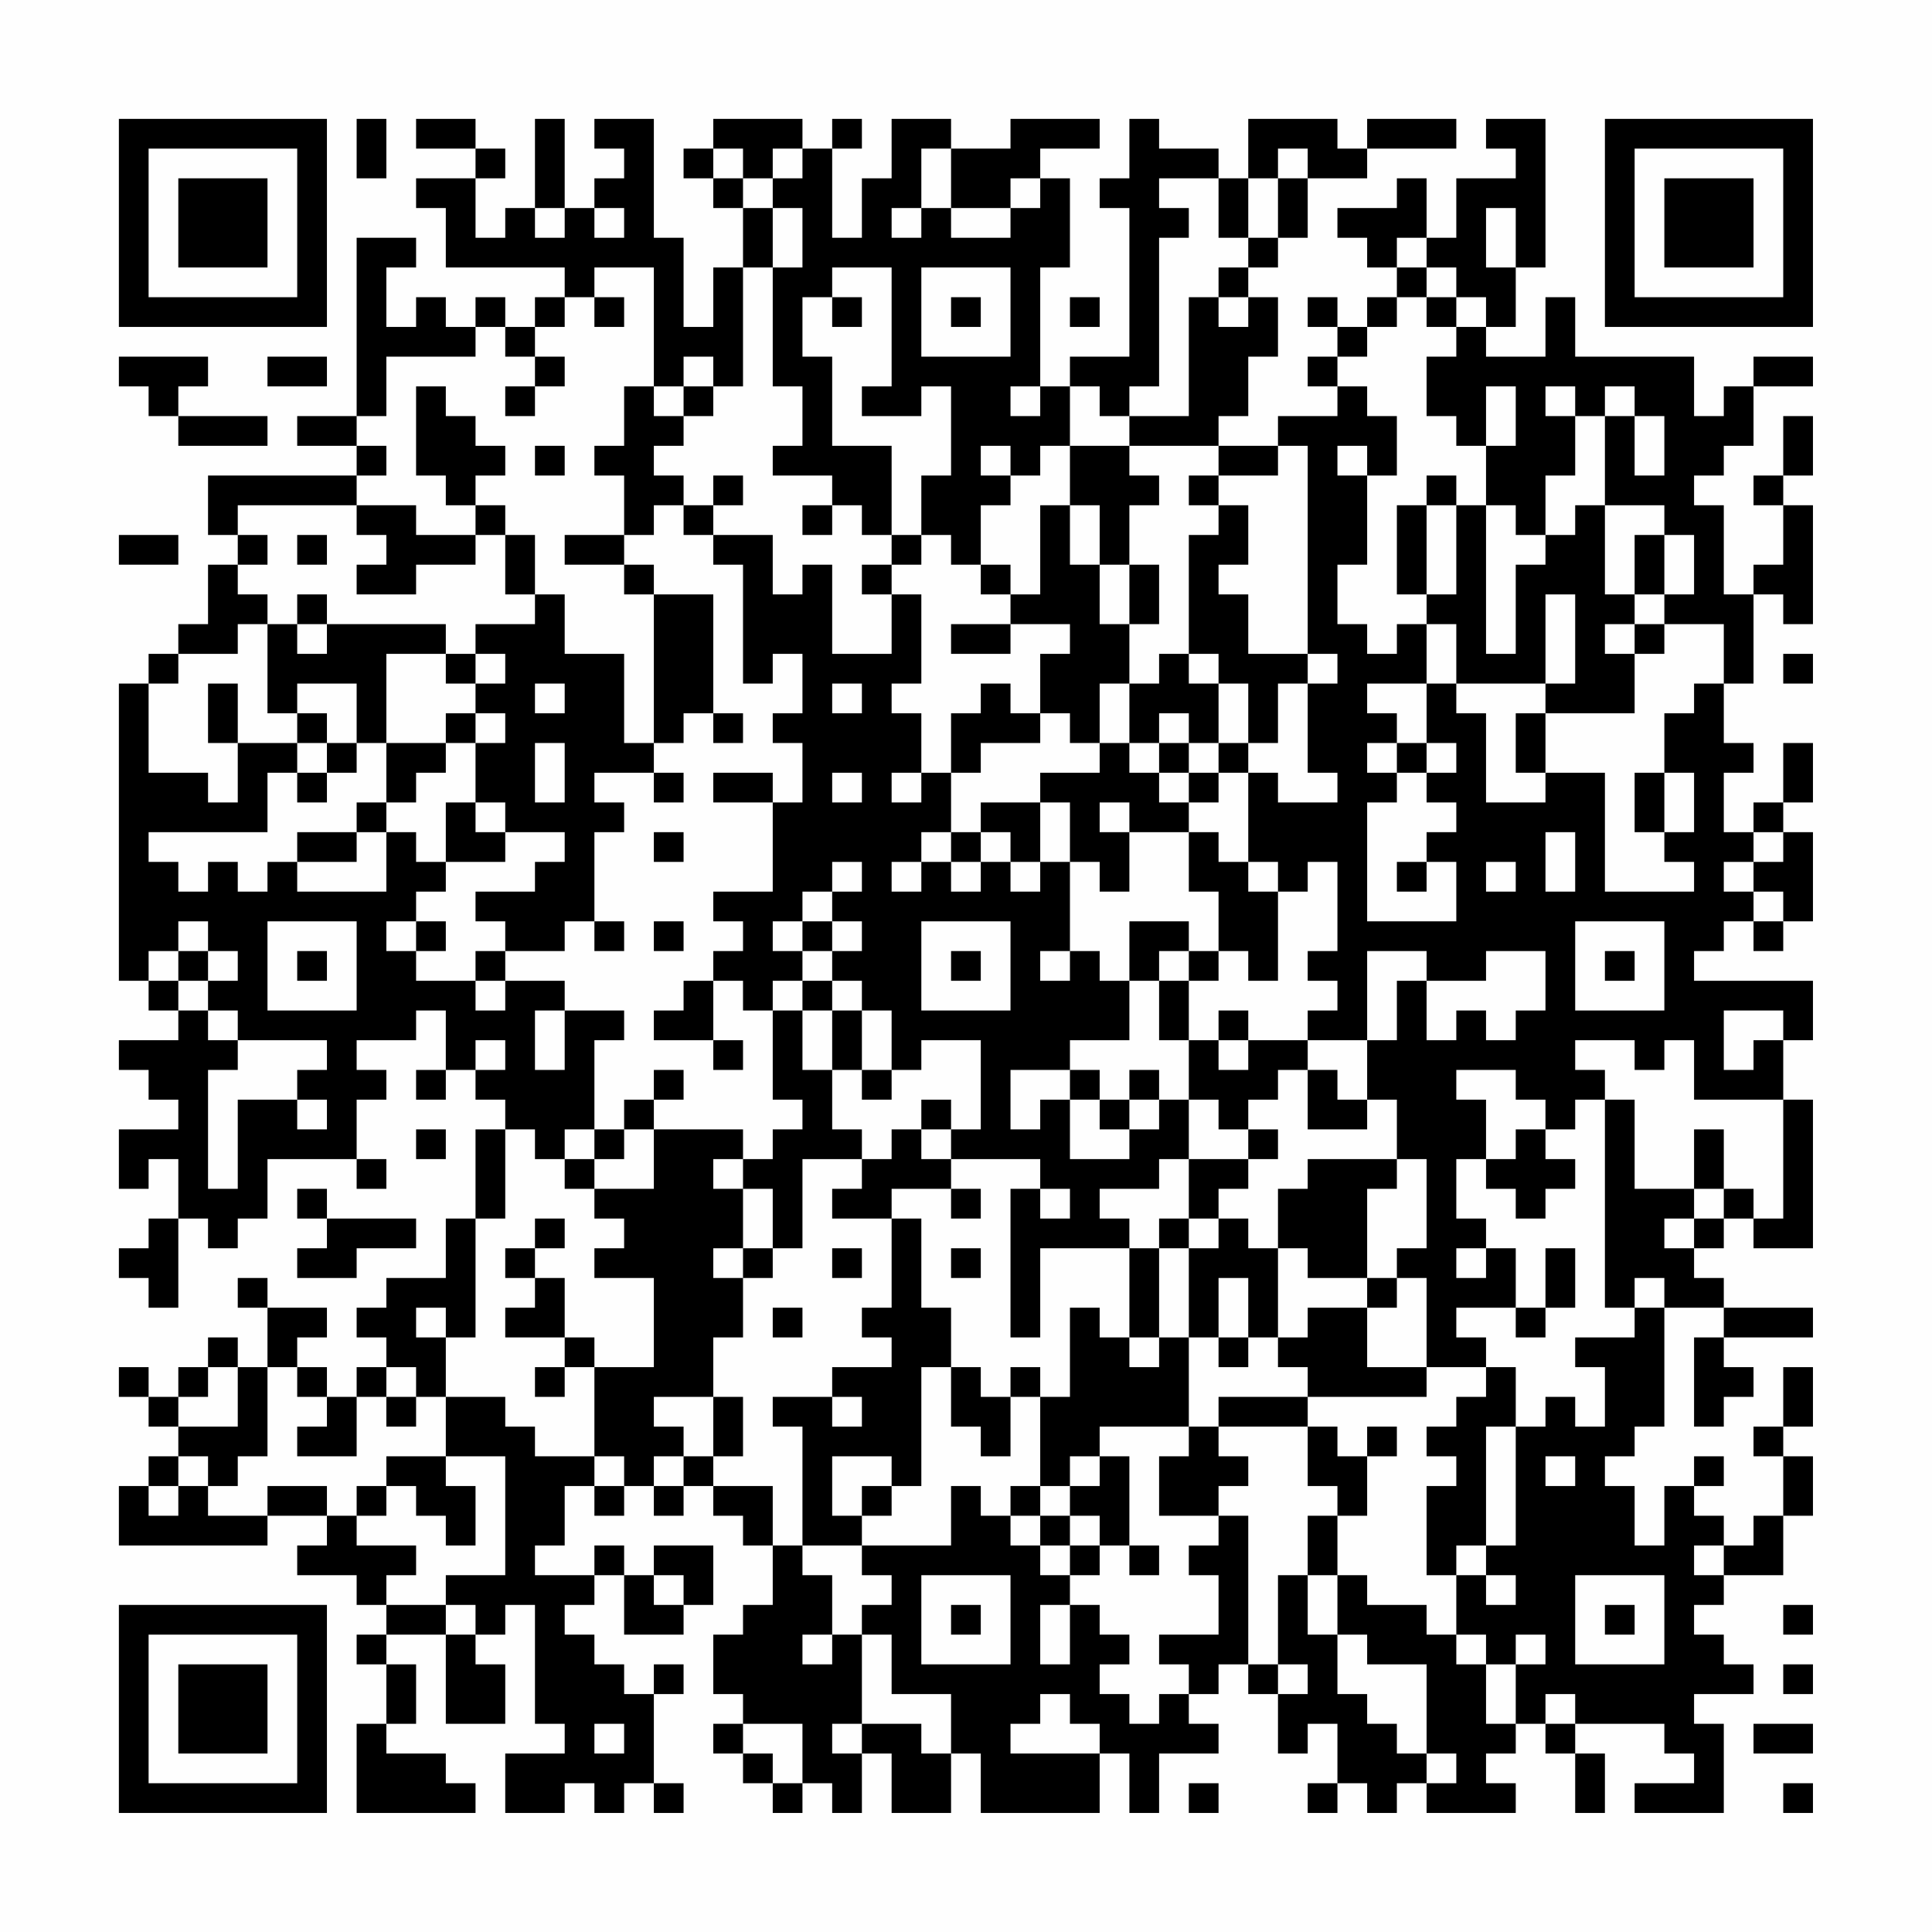 <?xml version="1.0" encoding="UTF-8"?>
<svg xmlns="http://www.w3.org/2000/svg" version="1.1" width="300" height="300" viewBox="0 0 300 300"><rect x="0" y="0" width="300" height="300" fill="#fefefe"/><g transform="scale(4.615)"><g transform="translate(4,4)"><path fill-rule="evenodd" d="M8 0L8 2L9 2L9 0ZM10 0L10 1L12 1L12 2L10 2L10 3L11 3L11 5L15 5L15 6L14 6L14 7L13 7L13 6L12 6L12 7L11 7L11 6L10 6L10 7L9 7L9 5L10 5L10 4L8 4L8 10L6 10L6 11L8 11L8 12L3 12L3 14L4 14L4 15L3 15L3 17L2 17L2 18L1 18L1 19L0 19L0 29L1 29L1 30L2 30L2 31L0 31L0 32L1 32L1 33L2 33L2 34L0 34L0 36L1 36L1 35L2 35L2 37L1 37L1 38L0 38L0 39L1 39L1 40L2 40L2 37L3 37L3 38L4 38L4 37L5 37L5 35L8 35L8 36L9 36L9 35L8 35L8 33L9 33L9 32L8 32L8 31L10 31L10 30L11 30L11 32L10 32L10 33L11 33L11 32L12 32L12 33L13 33L13 34L12 34L12 37L11 37L11 39L9 39L9 40L8 40L8 41L9 41L9 42L8 42L8 43L7 43L7 42L6 42L6 41L7 41L7 40L5 40L5 39L4 39L4 40L5 40L5 42L4 42L4 41L3 41L3 42L2 42L2 43L1 43L1 42L0 42L0 43L1 43L1 44L2 44L2 45L1 45L1 46L0 46L0 48L5 48L5 47L7 47L7 48L6 48L6 49L8 49L8 50L9 50L9 51L8 51L8 52L9 52L9 54L8 54L8 57L12 57L12 56L11 56L11 55L9 55L9 54L10 54L10 52L9 52L9 51L11 51L11 54L13 54L13 52L12 52L12 51L13 51L13 50L14 50L14 54L15 54L15 55L13 55L13 57L15 57L15 56L16 56L16 57L17 57L17 56L18 56L18 57L19 57L19 56L18 56L18 53L19 53L19 52L18 52L18 53L17 53L17 52L16 52L16 51L15 51L15 50L16 50L16 49L17 49L17 51L19 51L19 50L20 50L20 48L18 48L18 49L17 49L17 48L16 48L16 49L14 49L14 48L15 48L15 46L16 46L16 47L17 47L17 46L18 46L18 47L19 47L19 46L20 46L20 47L21 47L21 48L22 48L22 50L21 50L21 51L20 51L20 53L21 53L21 54L20 54L20 55L21 55L21 56L22 56L22 57L23 57L23 56L24 56L24 57L25 57L25 55L26 55L26 57L28 57L28 55L29 55L29 57L33 57L33 55L34 55L34 57L35 57L35 55L37 55L37 54L36 54L36 53L37 53L37 52L38 52L38 53L39 53L39 55L40 55L40 54L41 54L41 56L40 56L40 57L41 57L41 56L42 56L42 57L43 57L43 56L44 56L44 57L47 57L47 56L46 56L46 55L47 55L47 54L48 54L48 55L49 55L49 57L50 57L50 55L49 55L49 54L52 54L52 55L53 55L53 56L51 56L51 57L54 57L54 54L53 54L53 53L55 53L55 52L54 52L54 51L53 51L53 50L54 50L54 49L56 49L56 47L57 47L57 45L56 45L56 44L57 44L57 42L56 42L56 44L55 44L55 45L56 45L56 47L55 47L55 48L54 48L54 47L53 47L53 46L54 46L54 45L53 45L53 46L52 46L52 48L51 48L51 46L50 46L50 45L51 45L51 44L52 44L52 40L54 40L54 41L53 41L53 44L54 44L54 43L55 43L55 42L54 42L54 41L57 41L57 40L54 40L54 39L53 39L53 38L54 38L54 37L55 37L55 38L57 38L57 33L56 33L56 31L57 31L57 29L53 29L53 28L54 28L54 27L55 27L55 28L56 28L56 27L57 27L57 24L56 24L56 23L57 23L57 21L56 21L56 23L55 23L55 24L54 24L54 22L55 22L55 21L54 21L54 19L55 19L55 16L56 16L56 17L57 17L57 13L56 13L56 12L57 12L57 10L56 10L56 12L55 12L55 13L56 13L56 15L55 15L55 16L54 16L54 13L53 13L53 12L54 12L54 11L55 11L55 9L57 9L57 8L55 8L55 9L54 9L54 10L53 10L53 8L49 8L49 6L48 6L48 8L46 8L46 7L47 7L47 5L48 5L48 0L46 0L46 1L47 1L47 2L45 2L45 4L44 4L44 2L43 2L43 3L41 3L41 4L42 4L42 5L43 5L43 6L42 6L42 7L41 7L41 6L40 6L40 7L41 7L41 8L40 8L40 9L41 9L41 10L39 10L39 11L37 11L37 10L38 10L38 8L39 8L39 6L38 6L38 5L39 5L39 4L40 4L40 2L42 2L42 1L45 1L45 0L42 0L42 1L41 1L41 0L38 0L38 2L37 2L37 1L35 1L35 0L34 0L34 2L33 2L33 3L34 3L34 8L32 8L32 9L31 9L31 5L32 5L32 2L31 2L31 1L33 1L33 0L30 0L30 1L28 1L28 0L26 0L26 2L25 2L25 4L24 4L24 1L25 1L25 0L24 0L24 1L23 1L23 0L20 0L20 1L19 1L19 2L20 2L20 3L21 3L21 5L20 5L20 7L19 7L19 4L18 4L18 0L16 0L16 1L17 1L17 2L16 2L16 3L15 3L15 0L14 0L14 3L13 3L13 4L12 4L12 2L13 2L13 1L12 1L12 0ZM20 1L20 2L21 2L21 3L22 3L22 5L21 5L21 9L20 9L20 8L19 8L19 9L18 9L18 5L16 5L16 6L15 6L15 7L14 7L14 8L13 8L13 7L12 7L12 8L9 8L9 10L8 10L8 11L9 11L9 12L8 12L8 13L4 13L4 14L5 14L5 15L4 15L4 16L5 16L5 17L4 17L4 18L2 18L2 19L1 19L1 22L3 22L3 23L4 23L4 21L6 21L6 22L5 22L5 24L1 24L1 25L2 25L2 26L3 26L3 25L4 25L4 26L5 26L5 25L6 25L6 26L9 26L9 24L10 24L10 25L11 25L11 26L10 26L10 27L9 27L9 28L10 28L10 29L12 29L12 30L13 30L13 29L15 29L15 30L14 30L14 32L15 32L15 30L17 30L17 31L16 31L16 34L15 34L15 35L14 35L14 34L13 34L13 37L12 37L12 41L11 41L11 40L10 40L10 41L11 41L11 43L10 43L10 42L9 42L9 43L8 43L8 45L6 45L6 44L7 44L7 43L6 43L6 42L5 42L5 45L4 45L4 46L3 46L3 45L2 45L2 46L1 46L1 47L2 47L2 46L3 46L3 47L5 47L5 46L7 46L7 47L8 47L8 48L10 48L10 49L9 49L9 50L11 50L11 51L12 51L12 50L11 50L11 49L13 49L13 45L11 45L11 43L13 43L13 44L14 44L14 45L16 45L16 46L17 46L17 45L16 45L16 42L18 42L18 39L16 39L16 38L17 38L17 37L16 37L16 36L18 36L18 34L21 34L21 35L20 35L20 36L21 36L21 38L20 38L20 39L21 39L21 41L20 41L20 43L18 43L18 44L19 44L19 45L18 45L18 46L19 46L19 45L20 45L20 46L22 46L22 48L23 48L23 49L24 49L24 51L23 51L23 52L24 52L24 51L25 51L25 54L24 54L24 55L25 55L25 54L27 54L27 55L28 55L28 53L26 53L26 51L25 51L25 50L26 50L26 49L25 49L25 48L28 48L28 46L29 46L29 47L30 47L30 48L31 48L31 49L32 49L32 50L31 50L31 52L32 52L32 50L33 50L33 51L34 51L34 52L33 52L33 53L34 53L34 54L35 54L35 53L36 53L36 52L35 52L35 51L37 51L37 49L36 49L36 48L37 48L37 47L38 47L38 52L39 52L39 53L40 53L40 52L39 52L39 49L40 49L40 51L41 51L41 53L42 53L42 54L43 54L43 55L44 55L44 56L45 56L45 55L44 55L44 52L42 52L42 51L41 51L41 49L42 49L42 50L44 50L44 51L45 51L45 52L46 52L46 54L47 54L47 52L48 52L48 51L47 51L47 52L46 52L46 51L45 51L45 49L46 49L46 50L47 50L47 49L46 49L46 48L47 48L47 44L48 44L48 43L49 43L49 44L50 44L50 42L49 42L49 41L51 41L51 40L52 40L52 39L51 39L51 40L50 40L50 33L51 33L51 36L53 36L53 37L52 37L52 38L53 38L53 37L54 37L54 36L55 36L55 37L56 37L56 33L53 33L53 31L52 31L52 32L51 32L51 31L49 31L49 32L50 32L50 33L49 33L49 34L48 34L48 33L47 33L47 32L45 32L45 33L46 33L46 35L45 35L45 37L46 37L46 38L45 38L45 39L46 39L46 38L47 38L47 40L45 40L45 41L46 41L46 42L44 42L44 39L43 39L43 38L44 38L44 35L43 35L43 33L42 33L42 31L43 31L43 29L44 29L44 31L45 31L45 30L46 30L46 31L47 31L47 30L48 30L48 28L46 28L46 29L44 29L44 28L42 28L42 31L40 31L40 30L41 30L41 29L40 29L40 28L41 28L41 25L40 25L40 26L39 26L39 25L38 25L38 22L39 22L39 23L41 23L41 22L40 22L40 19L41 19L41 18L40 18L40 11L39 11L39 12L37 12L37 11L34 11L34 10L36 10L36 6L37 6L37 7L38 7L38 6L37 6L37 5L38 5L38 4L39 4L39 2L40 2L40 1L39 1L39 2L38 2L38 4L37 4L37 2L35 2L35 3L36 3L36 4L35 4L35 9L34 9L34 10L33 10L33 9L32 9L32 11L31 11L31 12L30 12L30 11L29 11L29 12L30 12L30 13L29 13L29 15L28 15L28 14L27 14L27 12L28 12L28 9L27 9L27 10L25 10L25 9L26 9L26 5L24 5L24 6L23 6L23 8L24 8L24 11L26 11L26 14L25 14L25 13L24 13L24 12L22 12L22 11L23 11L23 9L22 9L22 5L23 5L23 3L22 3L22 2L23 2L23 1L22 1L22 2L21 2L21 1ZM27 1L27 3L26 3L26 4L27 4L27 3L28 3L28 4L30 4L30 3L31 3L31 2L30 2L30 3L28 3L28 1ZM14 3L14 4L15 4L15 3ZM16 3L16 4L17 4L17 3ZM46 3L46 5L47 5L47 3ZM43 4L43 5L44 5L44 6L43 6L43 7L42 7L42 8L41 8L41 9L42 9L42 10L43 10L43 12L42 12L42 11L41 11L41 12L42 12L42 15L41 15L41 17L42 17L42 18L43 18L43 17L44 17L44 19L42 19L42 20L43 20L43 21L42 21L42 22L43 22L43 23L42 23L42 27L45 27L45 25L44 25L44 24L45 24L45 23L44 23L44 22L45 22L45 21L44 21L44 19L45 19L45 20L46 20L46 23L48 23L48 22L50 22L50 26L53 26L53 25L52 25L52 24L53 24L53 22L52 22L52 20L53 20L53 19L54 19L54 17L52 17L52 16L53 16L53 14L52 14L52 13L50 13L50 10L51 10L51 12L52 12L52 10L51 10L51 9L50 9L50 10L49 10L49 9L48 9L48 10L49 10L49 12L48 12L48 14L47 14L47 13L46 13L46 11L47 11L47 9L46 9L46 11L45 11L45 10L44 10L44 8L45 8L45 7L46 7L46 6L45 6L45 5L44 5L44 4ZM27 5L27 8L30 8L30 5ZM16 6L16 7L17 7L17 6ZM24 6L24 7L25 7L25 6ZM28 6L28 7L29 7L29 6ZM32 6L32 7L33 7L33 6ZM44 6L44 7L45 7L45 6ZM0 8L0 9L1 9L1 10L2 10L2 11L5 11L5 10L2 10L2 9L3 9L3 8ZM5 8L5 9L7 9L7 8ZM14 8L14 9L13 9L13 10L14 10L14 9L15 9L15 8ZM10 9L10 12L11 12L11 13L12 13L12 14L10 14L10 13L8 13L8 14L9 14L9 15L8 15L8 16L10 16L10 15L12 15L12 14L13 14L13 16L14 16L14 17L12 17L12 18L11 18L11 17L7 17L7 16L6 16L6 17L5 17L5 20L6 20L6 21L7 21L7 22L6 22L6 23L7 23L7 22L8 22L8 21L9 21L9 23L8 23L8 24L6 24L6 25L8 25L8 24L9 24L9 23L10 23L10 22L11 22L11 21L12 21L12 23L11 23L11 25L13 25L13 24L15 24L15 25L14 25L14 26L12 26L12 27L13 27L13 28L12 28L12 29L13 29L13 28L15 28L15 27L16 27L16 28L17 28L17 27L16 27L16 24L17 24L17 23L16 23L16 22L18 22L18 23L19 23L19 22L18 22L18 21L19 21L19 20L20 20L20 21L21 21L21 20L20 20L20 16L18 16L18 15L17 15L17 14L18 14L18 13L19 13L19 14L20 14L20 15L21 15L21 19L22 19L22 18L23 18L23 20L22 20L22 21L23 21L23 23L22 23L22 22L20 22L20 23L22 23L22 26L20 26L20 27L21 27L21 28L20 28L20 29L19 29L19 30L18 30L18 31L20 31L20 32L21 32L21 31L20 31L20 29L21 29L21 30L22 30L22 33L23 33L23 34L22 34L22 35L21 35L21 36L22 36L22 38L21 38L21 39L22 39L22 38L23 38L23 35L25 35L25 36L24 36L24 37L26 37L26 40L25 40L25 41L26 41L26 42L24 42L24 43L22 43L22 44L23 44L23 48L25 48L25 47L26 47L26 46L27 46L27 42L28 42L28 44L29 44L29 45L30 45L30 43L31 43L31 46L30 46L30 47L31 47L31 48L32 48L32 49L33 49L33 48L34 48L34 49L35 49L35 48L34 48L34 45L33 45L33 44L36 44L36 45L35 45L35 47L37 47L37 46L38 46L38 45L37 45L37 44L40 44L40 46L41 46L41 47L40 47L40 49L41 49L41 47L42 47L42 45L43 45L43 44L42 44L42 45L41 45L41 44L40 44L40 43L44 43L44 42L42 42L42 40L43 40L43 39L42 39L42 36L43 36L43 35L40 35L40 36L39 36L39 38L38 38L38 37L37 37L37 36L38 36L38 35L39 35L39 34L38 34L38 33L39 33L39 32L40 32L40 34L42 34L42 33L41 33L41 32L40 32L40 31L38 31L38 30L37 30L37 31L36 31L36 29L37 29L37 28L38 28L38 29L39 29L39 26L38 26L38 25L37 25L37 24L36 24L36 23L37 23L37 22L38 22L38 21L39 21L39 19L40 19L40 18L38 18L38 16L37 16L37 15L38 15L38 13L37 13L37 12L36 12L36 13L37 13L37 14L36 14L36 18L35 18L35 19L34 19L34 17L35 17L35 15L34 15L34 13L35 13L35 12L34 12L34 11L32 11L32 13L31 13L31 16L30 16L30 15L29 15L29 16L30 16L30 17L28 17L28 18L30 18L30 17L32 17L32 18L31 18L31 20L30 20L30 19L29 19L29 20L28 20L28 22L27 22L27 20L26 20L26 19L27 19L27 16L26 16L26 15L27 15L27 14L26 14L26 15L25 15L25 16L26 16L26 18L24 18L24 15L23 15L23 16L22 16L22 14L20 14L20 13L21 13L21 12L20 12L20 13L19 13L19 12L18 12L18 11L19 11L19 10L20 10L20 9L19 9L19 10L18 10L18 9L17 9L17 11L16 11L16 12L17 12L17 14L15 14L15 15L17 15L17 16L18 16L18 21L17 21L17 18L15 18L15 16L14 16L14 14L13 14L13 13L12 13L12 12L13 12L13 11L12 11L12 10L11 10L11 9ZM30 9L30 10L31 10L31 9ZM14 11L14 12L15 12L15 11ZM44 12L44 13L43 13L43 16L44 16L44 17L45 17L45 19L48 19L48 20L47 20L47 22L48 22L48 20L51 20L51 18L52 18L52 17L51 17L51 16L52 16L52 14L51 14L51 16L50 16L50 13L49 13L49 14L48 14L48 15L47 15L47 18L46 18L46 13L45 13L45 12ZM23 13L23 14L24 14L24 13ZM32 13L32 15L33 15L33 17L34 17L34 15L33 15L33 13ZM44 13L44 16L45 16L45 13ZM0 14L0 15L2 15L2 14ZM6 14L6 15L7 15L7 14ZM48 16L48 19L49 19L49 16ZM6 17L6 18L7 18L7 17ZM50 17L50 18L51 18L51 17ZM9 18L9 21L11 21L11 20L12 20L12 21L13 21L13 20L12 20L12 19L13 19L13 18L12 18L12 19L11 19L11 18ZM36 18L36 19L37 19L37 21L36 21L36 20L35 20L35 21L34 21L34 19L33 19L33 21L32 21L32 20L31 20L31 21L29 21L29 22L28 22L28 24L27 24L27 25L26 25L26 26L27 26L27 25L28 25L28 26L29 26L29 25L30 25L30 26L31 26L31 25L32 25L32 28L31 28L31 29L32 29L32 28L33 28L33 29L34 29L34 31L32 31L32 32L30 32L30 34L31 34L31 33L32 33L32 35L34 35L34 34L35 34L35 33L36 33L36 35L35 35L35 36L33 36L33 37L34 37L34 38L31 38L31 41L30 41L30 36L31 36L31 37L32 37L32 36L31 36L31 35L28 35L28 34L29 34L29 31L27 31L27 32L26 32L26 30L25 30L25 29L24 29L24 28L25 28L25 27L24 27L24 26L25 26L25 25L24 25L24 26L23 26L23 27L22 27L22 28L23 28L23 29L22 29L22 30L23 30L23 32L24 32L24 34L25 34L25 35L26 35L26 34L27 34L27 35L28 35L28 36L26 36L26 37L27 37L27 40L28 40L28 42L29 42L29 43L30 43L30 42L31 42L31 43L32 43L32 40L33 40L33 41L34 41L34 42L35 42L35 41L36 41L36 44L37 44L37 43L40 43L40 42L39 42L39 41L40 41L40 40L42 40L42 39L40 39L40 38L39 38L39 41L38 41L38 39L37 39L37 41L36 41L36 38L37 38L37 37L36 37L36 35L38 35L38 34L37 34L37 33L36 33L36 31L35 31L35 29L36 29L36 28L37 28L37 26L36 26L36 24L34 24L34 23L33 23L33 24L34 24L34 26L33 26L33 25L32 25L32 23L31 23L31 22L33 22L33 21L34 21L34 22L35 22L35 23L36 23L36 22L37 22L37 21L38 21L38 19L37 19L37 18ZM56 18L56 19L57 19L57 18ZM3 19L3 21L4 21L4 19ZM6 19L6 20L7 20L7 21L8 21L8 19ZM14 19L14 20L15 20L15 19ZM24 19L24 20L25 20L25 19ZM14 21L14 23L15 23L15 21ZM35 21L35 22L36 22L36 21ZM43 21L43 22L44 22L44 21ZM24 22L24 23L25 23L25 22ZM26 22L26 23L27 23L27 22ZM51 22L51 24L52 24L52 22ZM12 23L12 24L13 24L13 23ZM29 23L29 24L28 24L28 25L29 25L29 24L30 24L30 25L31 25L31 23ZM18 24L18 25L19 25L19 24ZM48 24L48 26L49 26L49 24ZM55 24L55 25L54 25L54 26L55 26L55 27L56 27L56 26L55 26L55 25L56 25L56 24ZM43 25L43 26L44 26L44 25ZM46 25L46 26L47 26L47 25ZM2 27L2 28L1 28L1 29L2 29L2 30L3 30L3 31L4 31L4 32L3 32L3 36L4 36L4 33L6 33L6 34L7 34L7 33L6 33L6 32L7 32L7 31L4 31L4 30L3 30L3 29L4 29L4 28L3 28L3 27ZM5 27L5 30L8 30L8 27ZM10 27L10 28L11 28L11 27ZM18 27L18 28L19 28L19 27ZM23 27L23 28L24 28L24 27ZM27 27L27 30L30 30L30 27ZM34 27L34 29L35 29L35 28L36 28L36 27ZM49 27L49 30L52 30L52 27ZM2 28L2 29L3 29L3 28ZM6 28L6 29L7 29L7 28ZM28 28L28 29L29 29L29 28ZM50 28L50 29L51 29L51 28ZM23 29L23 30L24 30L24 32L25 32L25 33L26 33L26 32L25 32L25 30L24 30L24 29ZM54 30L54 32L55 32L55 31L56 31L56 30ZM12 31L12 32L13 32L13 31ZM37 31L37 32L38 32L38 31ZM18 32L18 33L17 33L17 34L16 34L16 35L15 35L15 36L16 36L16 35L17 35L17 34L18 34L18 33L19 33L19 32ZM32 32L32 33L33 33L33 34L34 34L34 33L35 33L35 32L34 32L34 33L33 33L33 32ZM27 33L27 34L28 34L28 33ZM10 34L10 35L11 35L11 34ZM47 34L47 35L46 35L46 36L47 36L47 37L48 37L48 36L49 36L49 35L48 35L48 34ZM53 34L53 36L54 36L54 34ZM6 36L6 37L7 37L7 38L6 38L6 39L8 39L8 38L10 38L10 37L7 37L7 36ZM28 36L28 37L29 37L29 36ZM14 37L14 38L13 38L13 39L14 39L14 40L13 40L13 41L15 41L15 42L14 42L14 43L15 43L15 42L16 42L16 41L15 41L15 39L14 39L14 38L15 38L15 37ZM35 37L35 38L34 38L34 41L35 41L35 38L36 38L36 37ZM24 38L24 39L25 39L25 38ZM28 38L28 39L29 39L29 38ZM48 38L48 40L47 40L47 41L48 41L48 40L49 40L49 38ZM22 40L22 41L23 41L23 40ZM37 41L37 42L38 42L38 41ZM3 42L3 43L2 43L2 44L4 44L4 42ZM46 42L46 43L45 43L45 44L44 44L44 45L45 45L45 46L44 46L44 49L45 49L45 48L46 48L46 44L47 44L47 42ZM9 43L9 44L10 44L10 43ZM20 43L20 45L21 45L21 43ZM24 43L24 44L25 44L25 43ZM9 45L9 46L8 46L8 47L9 47L9 46L10 46L10 47L11 47L11 48L12 48L12 46L11 46L11 45ZM24 45L24 47L25 47L25 46L26 46L26 45ZM32 45L32 46L31 46L31 47L32 47L32 48L33 48L33 47L32 47L32 46L33 46L33 45ZM48 45L48 46L49 46L49 45ZM53 48L53 49L54 49L54 48ZM18 49L18 50L19 50L19 49ZM27 49L27 52L30 52L30 49ZM49 49L49 52L52 52L52 49ZM28 50L28 51L29 51L29 50ZM50 50L50 51L51 51L51 50ZM56 50L56 51L57 51L57 50ZM56 52L56 53L57 53L57 52ZM31 53L31 54L30 54L30 55L33 55L33 54L32 54L32 53ZM48 53L48 54L49 54L49 53ZM16 54L16 55L17 55L17 54ZM21 54L21 55L22 55L22 56L23 56L23 54ZM55 54L55 55L57 55L57 54ZM36 56L36 57L37 57L37 56ZM56 56L56 57L57 57L57 56ZM0 0L0 7L7 7L7 0ZM1 1L1 6L6 6L6 1ZM2 2L2 5L5 5L5 2ZM50 0L50 7L57 7L57 0ZM51 1L51 6L56 6L56 1ZM52 2L52 5L55 5L55 2ZM0 50L0 57L7 57L7 50ZM1 51L1 56L6 56L6 51ZM2 52L2 55L5 55L5 52Z" fill="#000000"/></g></g></svg>
